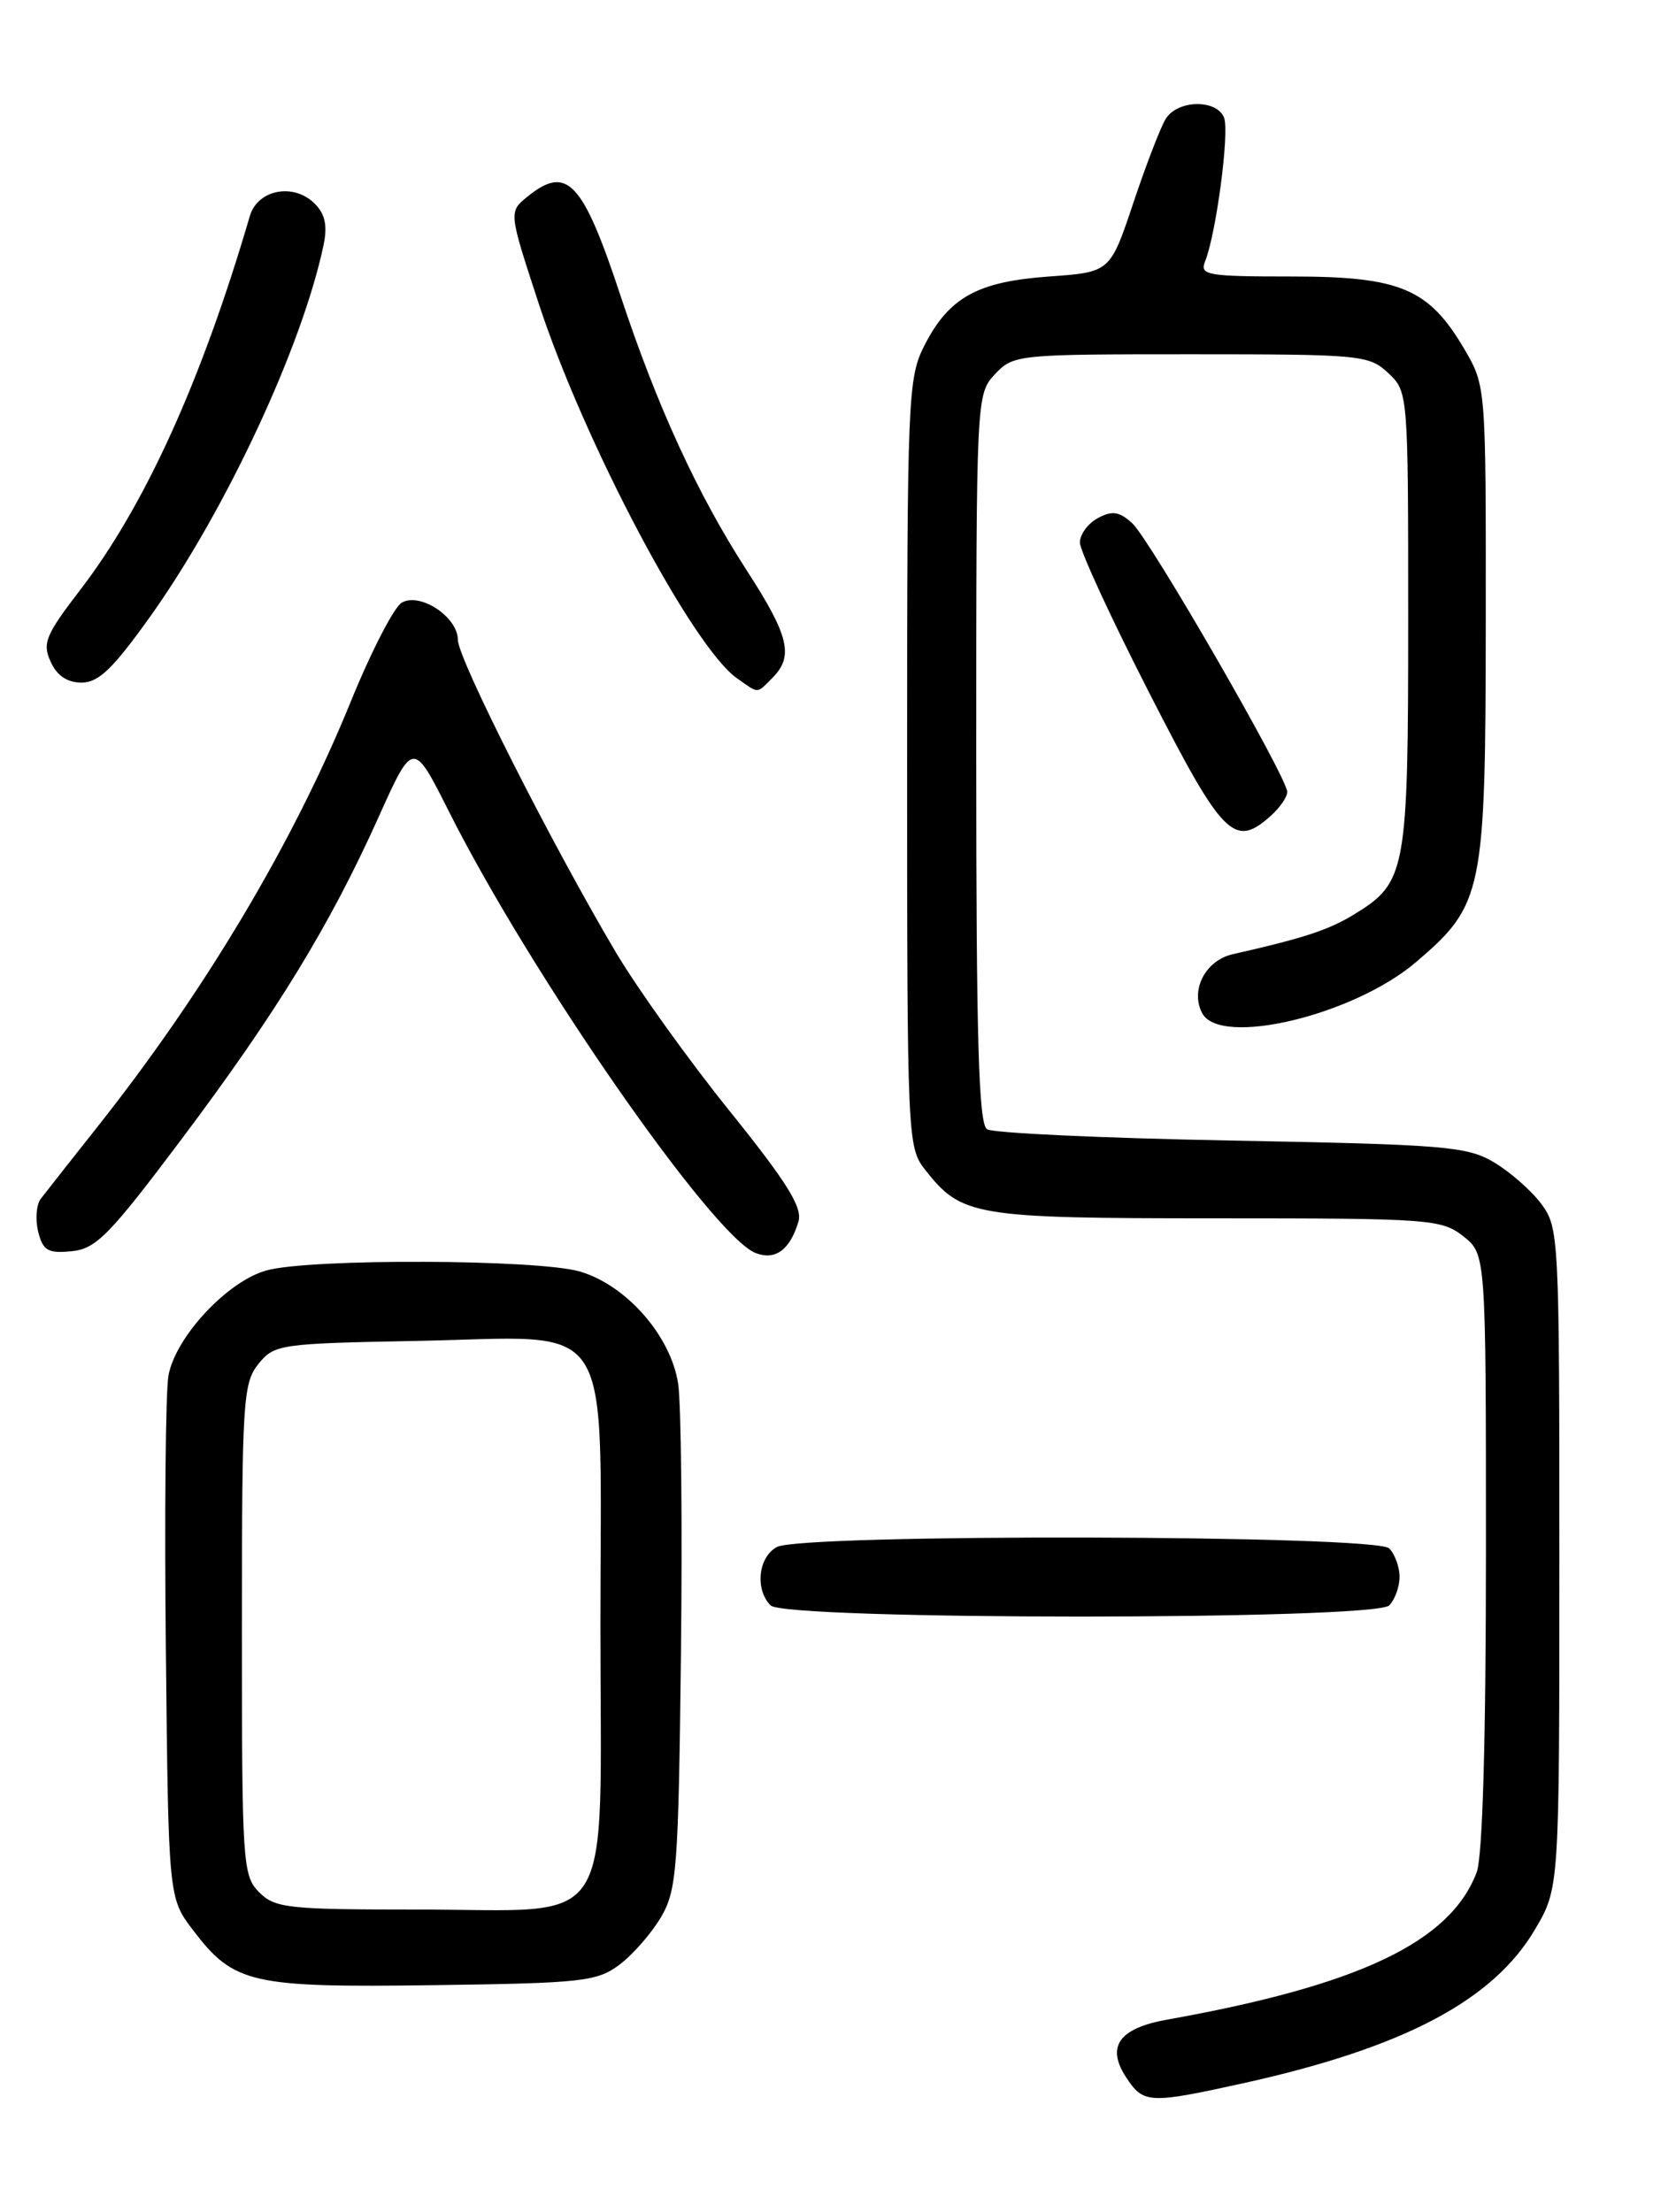 <?xml version="1.0" encoding="UTF-8" standalone="no"?>
<!DOCTYPE svg PUBLIC "-//W3C//DTD SVG 1.1//EN" "http://www.w3.org/Graphics/SVG/1.1/DTD/svg11.dtd" >
<svg xmlns="http://www.w3.org/2000/svg" xmlns:xlink="http://www.w3.org/1999/xlink" version="1.1" viewBox="0 0 194 256">
 <g >
 <path fill="currentColor"
d=" M 144.00 241.08 C 162.50 236.98 172.85 231.52 177.69 223.28 C 180.50 218.50 180.50 218.50 180.50 180.32 C 180.50 143.08 180.45 142.08 178.40 139.32 C 177.24 137.77 174.76 135.60 172.90 134.50 C 169.79 132.67 167.18 132.46 142.50 132.00 C 127.65 131.72 114.94 131.14 114.25 130.69 C 113.28 130.06 113.00 120.36 113.00 87.76 C 113.00 45.88 113.01 45.62 115.17 43.31 C 117.31 41.04 117.71 41.00 137.86 41.00 C 157.54 41.00 158.46 41.09 160.69 43.17 C 162.99 45.34 163.00 45.45 163.00 71.72 C 163.00 100.89 162.77 102.14 156.77 105.81 C 153.80 107.63 150.94 108.57 142.71 110.43 C 139.54 111.14 137.75 114.58 139.15 117.25 C 141.23 121.21 156.70 117.51 163.93 111.33 C 171.68 104.70 171.95 103.36 171.98 72.09 C 172.00 44.68 172.00 44.68 169.51 40.42 C 165.39 33.39 162.08 32.00 149.52 32.00 C 139.69 32.00 138.85 31.85 139.49 30.25 C 140.77 27.09 142.33 15.30 141.69 13.63 C 140.86 11.46 136.30 11.54 134.94 13.75 C 134.34 14.71 132.65 19.10 131.18 23.50 C 128.50 31.50 128.50 31.50 121.45 32.00 C 113.15 32.59 109.85 34.41 107.01 39.97 C 105.09 43.75 105.00 45.80 105.00 88.33 C 105.00 131.84 105.04 132.78 107.09 135.39 C 111.32 140.76 112.73 141.00 140.82 141.00 C 165.52 141.00 166.85 141.10 169.37 143.07 C 172.00 145.15 172.00 145.15 172.00 179.51 C 172.00 201.42 171.61 214.89 170.93 216.68 C 167.88 224.75 157.36 229.76 135.10 233.74 C 129.53 234.73 128.02 236.85 130.34 240.40 C 132.36 243.48 132.98 243.51 144.00 241.08 Z  M 71.68 227.40 C 73.23 226.24 75.40 223.76 76.50 221.90 C 78.34 218.77 78.53 216.37 78.82 191.50 C 78.99 176.65 78.85 162.55 78.50 160.17 C 77.68 154.66 72.56 148.78 67.17 147.17 C 62.37 145.73 35.89 145.63 30.85 147.03 C 26.32 148.28 20.33 154.71 19.50 159.19 C 19.17 161.01 19.03 175.36 19.20 191.08 C 19.50 219.66 19.50 219.66 22.38 223.43 C 27.07 229.58 29.06 230.04 50.18 229.75 C 67.39 229.52 69.08 229.33 71.68 227.40 Z  M 160.80 185.80 C 161.46 185.14 162.00 183.65 162.00 182.50 C 162.00 181.35 161.46 179.86 160.80 179.20 C 159.23 177.63 92.85 177.48 89.93 179.04 C 87.77 180.19 87.36 183.96 89.20 185.80 C 90.92 187.52 159.08 187.52 160.80 185.80 Z  M 92.42 141.39 C 92.91 139.74 91.14 136.89 84.43 128.55 C 79.68 122.66 73.76 114.38 71.26 110.17 C 63.79 97.56 53.00 76.22 53.00 74.06 C 53.00 71.42 48.66 68.53 46.51 69.74 C 45.63 70.23 42.96 75.40 40.59 81.23 C 33.92 97.60 23.68 114.77 11.21 130.50 C 8.16 134.35 5.24 138.06 4.72 138.74 C 4.20 139.42 4.07 141.13 4.42 142.55 C 4.97 144.74 5.55 145.08 8.28 144.81 C 11.11 144.54 12.65 142.98 21.00 131.86 C 31.97 117.26 38.16 107.15 43.81 94.59 C 47.82 85.68 47.82 85.68 51.97 93.93 C 61.47 112.83 82.50 143.09 87.47 145.02 C 89.75 145.90 91.44 144.65 92.42 141.39 Z  M 147.17 94.35 C 148.18 93.43 149.00 92.23 149.00 91.66 C 149.00 89.97 133.09 62.39 131.05 60.55 C 129.55 59.19 128.74 59.07 127.08 59.96 C 125.94 60.57 125.00 61.84 125.00 62.79 C 125.00 63.73 128.63 71.59 133.06 80.25 C 141.59 96.94 142.88 98.23 147.17 94.35 Z  M 89.43 78.43 C 91.90 75.95 91.33 73.57 86.42 65.99 C 80.74 57.21 76.06 47.01 71.85 34.29 C 67.44 20.95 65.65 19.04 61.05 22.76 C 58.88 24.52 58.88 24.52 62.34 35.08 C 67.61 51.18 80.16 74.90 85.32 78.51 C 87.90 80.32 87.53 80.33 89.43 78.43 Z  M 17.46 71.25 C 26.15 59.03 34.99 40.08 37.45 28.37 C 37.92 26.12 37.64 24.78 36.43 23.57 C 33.99 21.13 29.82 21.93 28.92 25.00 C 23.33 44.09 16.76 58.56 9.24 68.33 C 5.28 73.49 4.88 74.45 5.86 76.58 C 6.59 78.20 7.78 79.00 9.45 79.00 C 11.42 79.00 13.10 77.37 17.46 71.25 Z  M 30.00 219.00 C 28.09 217.09 28.00 215.67 28.00 188.61 C 28.00 162.16 28.13 160.06 29.91 157.86 C 31.75 155.58 32.37 155.49 48.22 155.19 C 71.55 154.74 69.50 151.58 69.50 188.00 C 69.50 224.28 71.60 221.00 48.39 221.00 C 33.33 221.00 31.84 220.84 30.00 219.00 Z "/>
</g>
</svg>